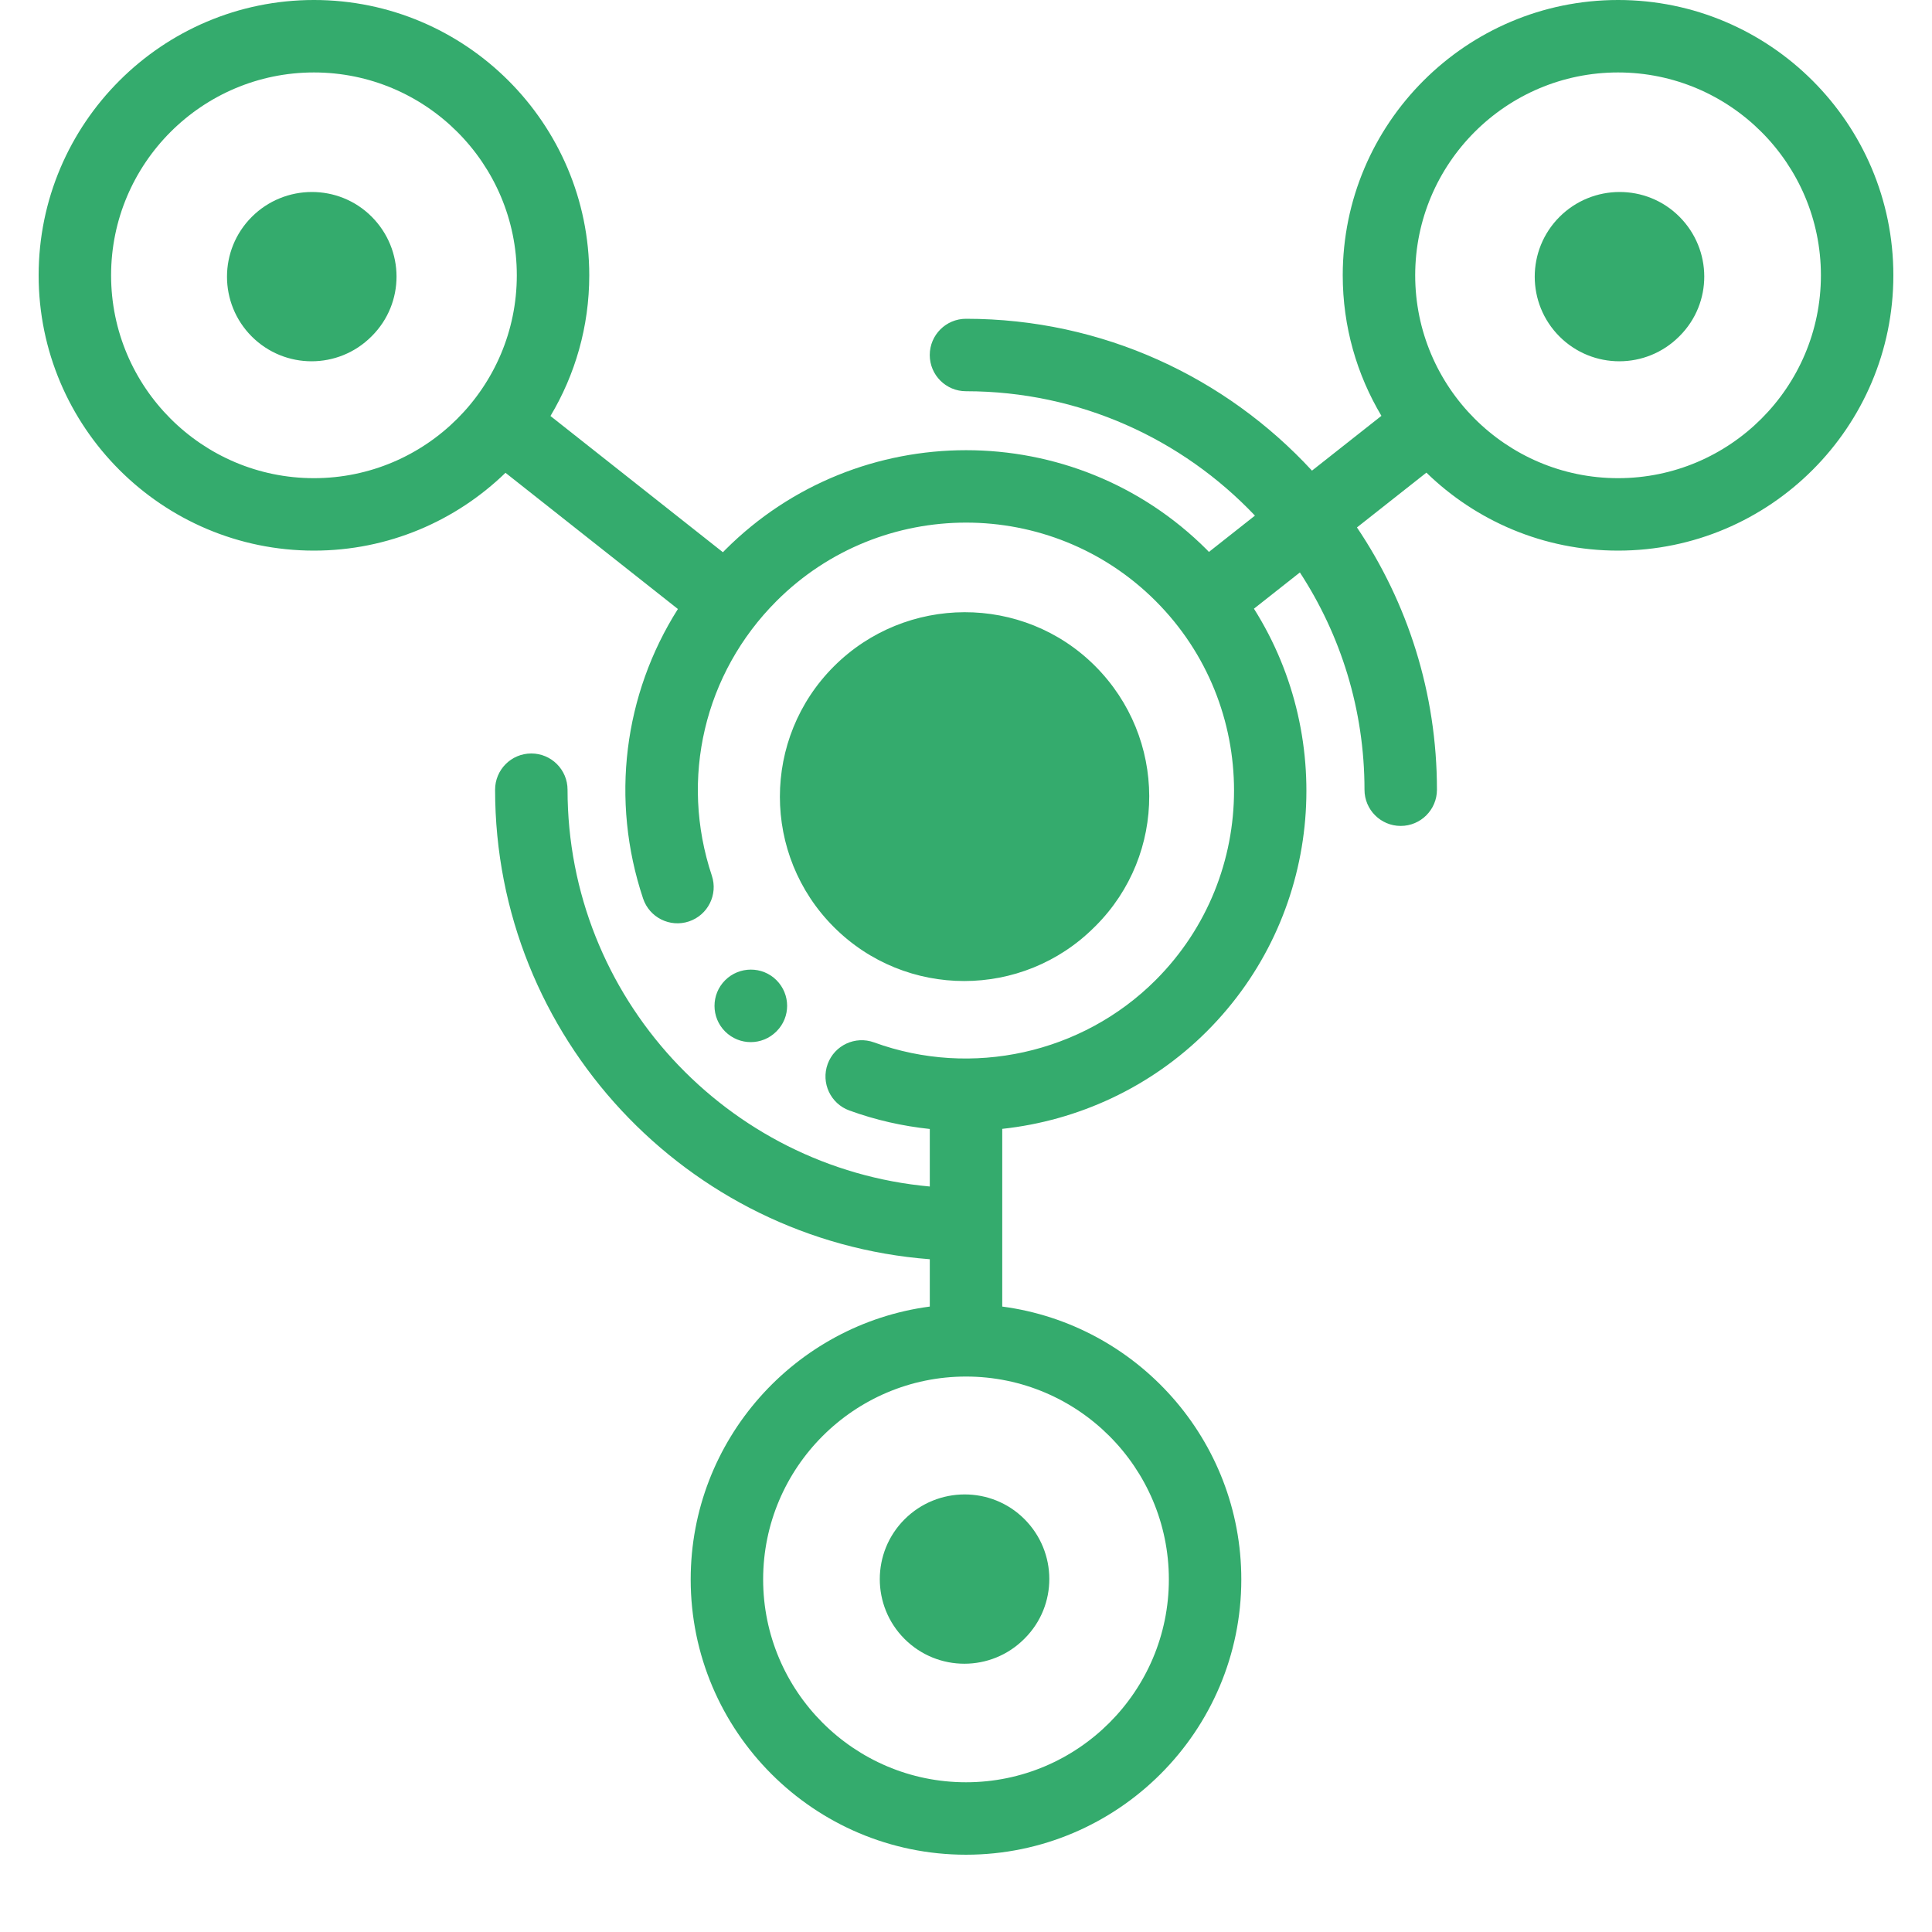 <?xml version="1.0" encoding="UTF-8" standalone="no"?><!DOCTYPE svg PUBLIC "-//W3C//DTD SVG 1.1//EN" "http://www.w3.org/Graphics/SVG/1.1/DTD/svg11.dtd"><svg width="100%" height="100%" viewBox="0 0 50 50" version="1.1" xmlns="http://www.w3.org/2000/svg" xmlns:xlink="http://www.w3.org/1999/xlink" xml:space="preserve" xmlns:serif="http://www.serif.com/" style="fill-rule:evenodd;clip-rule:evenodd;stroke-linejoin:round;stroke-miterlimit:1.414;"><path d="M41.875,0c-3.929,0 -7.125,3.196 -7.125,7.125c0,1.328 0.366,2.572 1.001,3.637l-1.797,1.418c-2.228,-2.415 -5.417,-3.93 -8.954,-3.93c-0.518,0 -0.938,0.42 -0.938,0.938c0,0.518 0.42,0.937 0.938,0.937c2.941,0 5.598,1.238 7.478,3.219l-1.191,0.94c-0.018,-0.019 -0.035,-0.038 -0.053,-0.056c-3.436,-3.436 -9.027,-3.436 -12.463,0c-0.021,0.021 -0.041,0.043 -0.062,0.064l-4.463,-3.526c0.637,-1.066 1.004,-2.311 1.004,-3.641c0,-3.929 -3.196,-7.125 -7.125,-7.125c-3.929,0 -7.125,3.196 -7.125,7.125c0,3.929 3.196,7.125 7.125,7.125c1.925,0 3.673,-0.769 4.957,-2.014l4.462,3.525c-1.398,2.207 -1.754,4.936 -0.901,7.493c0.164,0.491 0.695,0.757 1.186,0.593c0.491,-0.164 0.757,-0.695 0.593,-1.186c-0.838,-2.512 -0.196,-5.236 1.675,-7.107c2.705,-2.705 7.106,-2.705 9.811,0c2.705,2.705 2.705,7.106 0,9.811c-1.9,1.9 -4.76,2.533 -7.286,1.613c-0.487,-0.178 -1.025,0.073 -1.202,0.559c-0.177,0.487 0.074,1.025 0.56,1.202c0.68,0.248 1.38,0.405 2.083,0.479l0,1.489c-5.249,-0.475 -9.375,-4.899 -9.375,-10.269c0,-0.518 -0.42,-0.938 -0.938,-0.938c-0.518,0 -0.937,0.42 -0.937,0.938c0,6.405 4.966,11.671 11.25,12.151l0,1.225c-3.487,0.46 -6.188,3.45 -6.188,7.061c0,3.929 3.196,7.125 7.125,7.125c3.929,0 7.125,-3.196 7.125,-7.125c0,-3.611 -2.7,-6.601 -6.187,-7.061l0,-4.599c1.967,-0.212 3.85,-1.079 5.296,-2.524c2.965,-2.965 3.369,-7.533 1.218,-10.938l1.189,-0.938c1.056,1.618 1.672,3.55 1.672,5.623c0,0.517 0.419,0.937 0.937,0.937c0.518,0 0.938,-0.42 0.938,-0.937c0,-2.511 -0.764,-4.847 -2.07,-6.788l1.797,-1.418c1.283,1.248 3.033,2.018 4.96,2.018c3.929,0 7.125,-3.196 7.125,-7.125c0,-3.929 -3.196,-7.125 -7.125,-7.125Zm-11.625,40.875c0,2.895 -2.355,5.25 -5.25,5.25c-2.895,0 -5.25,-2.355 -5.25,-5.25c0,-2.895 2.355,-5.25 5.25,-5.25c2.895,0 5.25,2.355 5.25,5.25Zm-3.738,-1.561c-0.855,-0.855 -2.247,-0.849 -3.102,0.006c-0.855,0.855 -0.855,2.241 0,3.096c0.428,0.427 0.988,0.641 1.548,0.641c0.56,0 1.121,-0.214 1.548,-0.641l0.012,-0.012c0.855,-0.855 0.849,-2.235 -0.006,-3.09Zm-6.417,-13.947c-0.366,-0.366 -0.962,-0.364 -1.329,0.002c-0.366,0.366 -0.366,0.96 0,1.326c0.184,0.183 0.423,0.275 0.663,0.275c0.24,0 0.48,-0.092 0.663,-0.275l0.005,-0.005c0.367,-0.366 0.364,-0.957 -0.002,-1.323Zm8.244,-8.133c-1.863,-1.862 -4.896,-1.849 -6.759,0.013c-1.862,1.862 -1.862,4.882 0,6.745c0.932,0.932 2.152,1.397 3.373,1.397c1.22,0 2.441,-0.465 3.372,-1.397l0.027,-0.026c1.862,-1.862 1.849,-4.87 -0.013,-6.732Zm-20.214,-4.859c-2.895,0 -5.25,-2.355 -5.25,-5.25c0,-2.895 2.355,-5.25 5.25,-5.25c2.895,0 5.25,2.355 5.25,5.25c0,2.895 -2.355,5.25 -5.25,5.25Zm33.75,0c-2.895,0 -5.25,-2.355 -5.25,-5.25c0,-2.895 2.355,-5.25 5.25,-5.25c2.895,0 5.25,2.355 5.25,5.25c0,2.895 -2.355,5.25 -5.25,5.25Zm-32.257,-6.768c-0.855,-0.855 -2.247,-0.849 -3.102,0.006c-0.855,0.855 -0.855,2.241 0,3.096c0.428,0.427 0.988,0.641 1.548,0.641c0.56,0 1.121,-0.214 1.548,-0.641l0.012,-0.012c0.855,-0.855 0.849,-2.235 -0.006,-3.09Zm33.844,0c-0.855,-0.855 -2.247,-0.849 -3.102,0.006c-0.855,0.855 -0.855,2.241 0,3.096c0.427,0.427 0.988,0.641 1.548,0.641c0.56,0 1.12,-0.214 1.548,-0.641l0.012,-0.012c0.855,-0.855 0.849,-2.235 -0.006,-3.09Z" style="fill:#34ab6d;"/></svg>